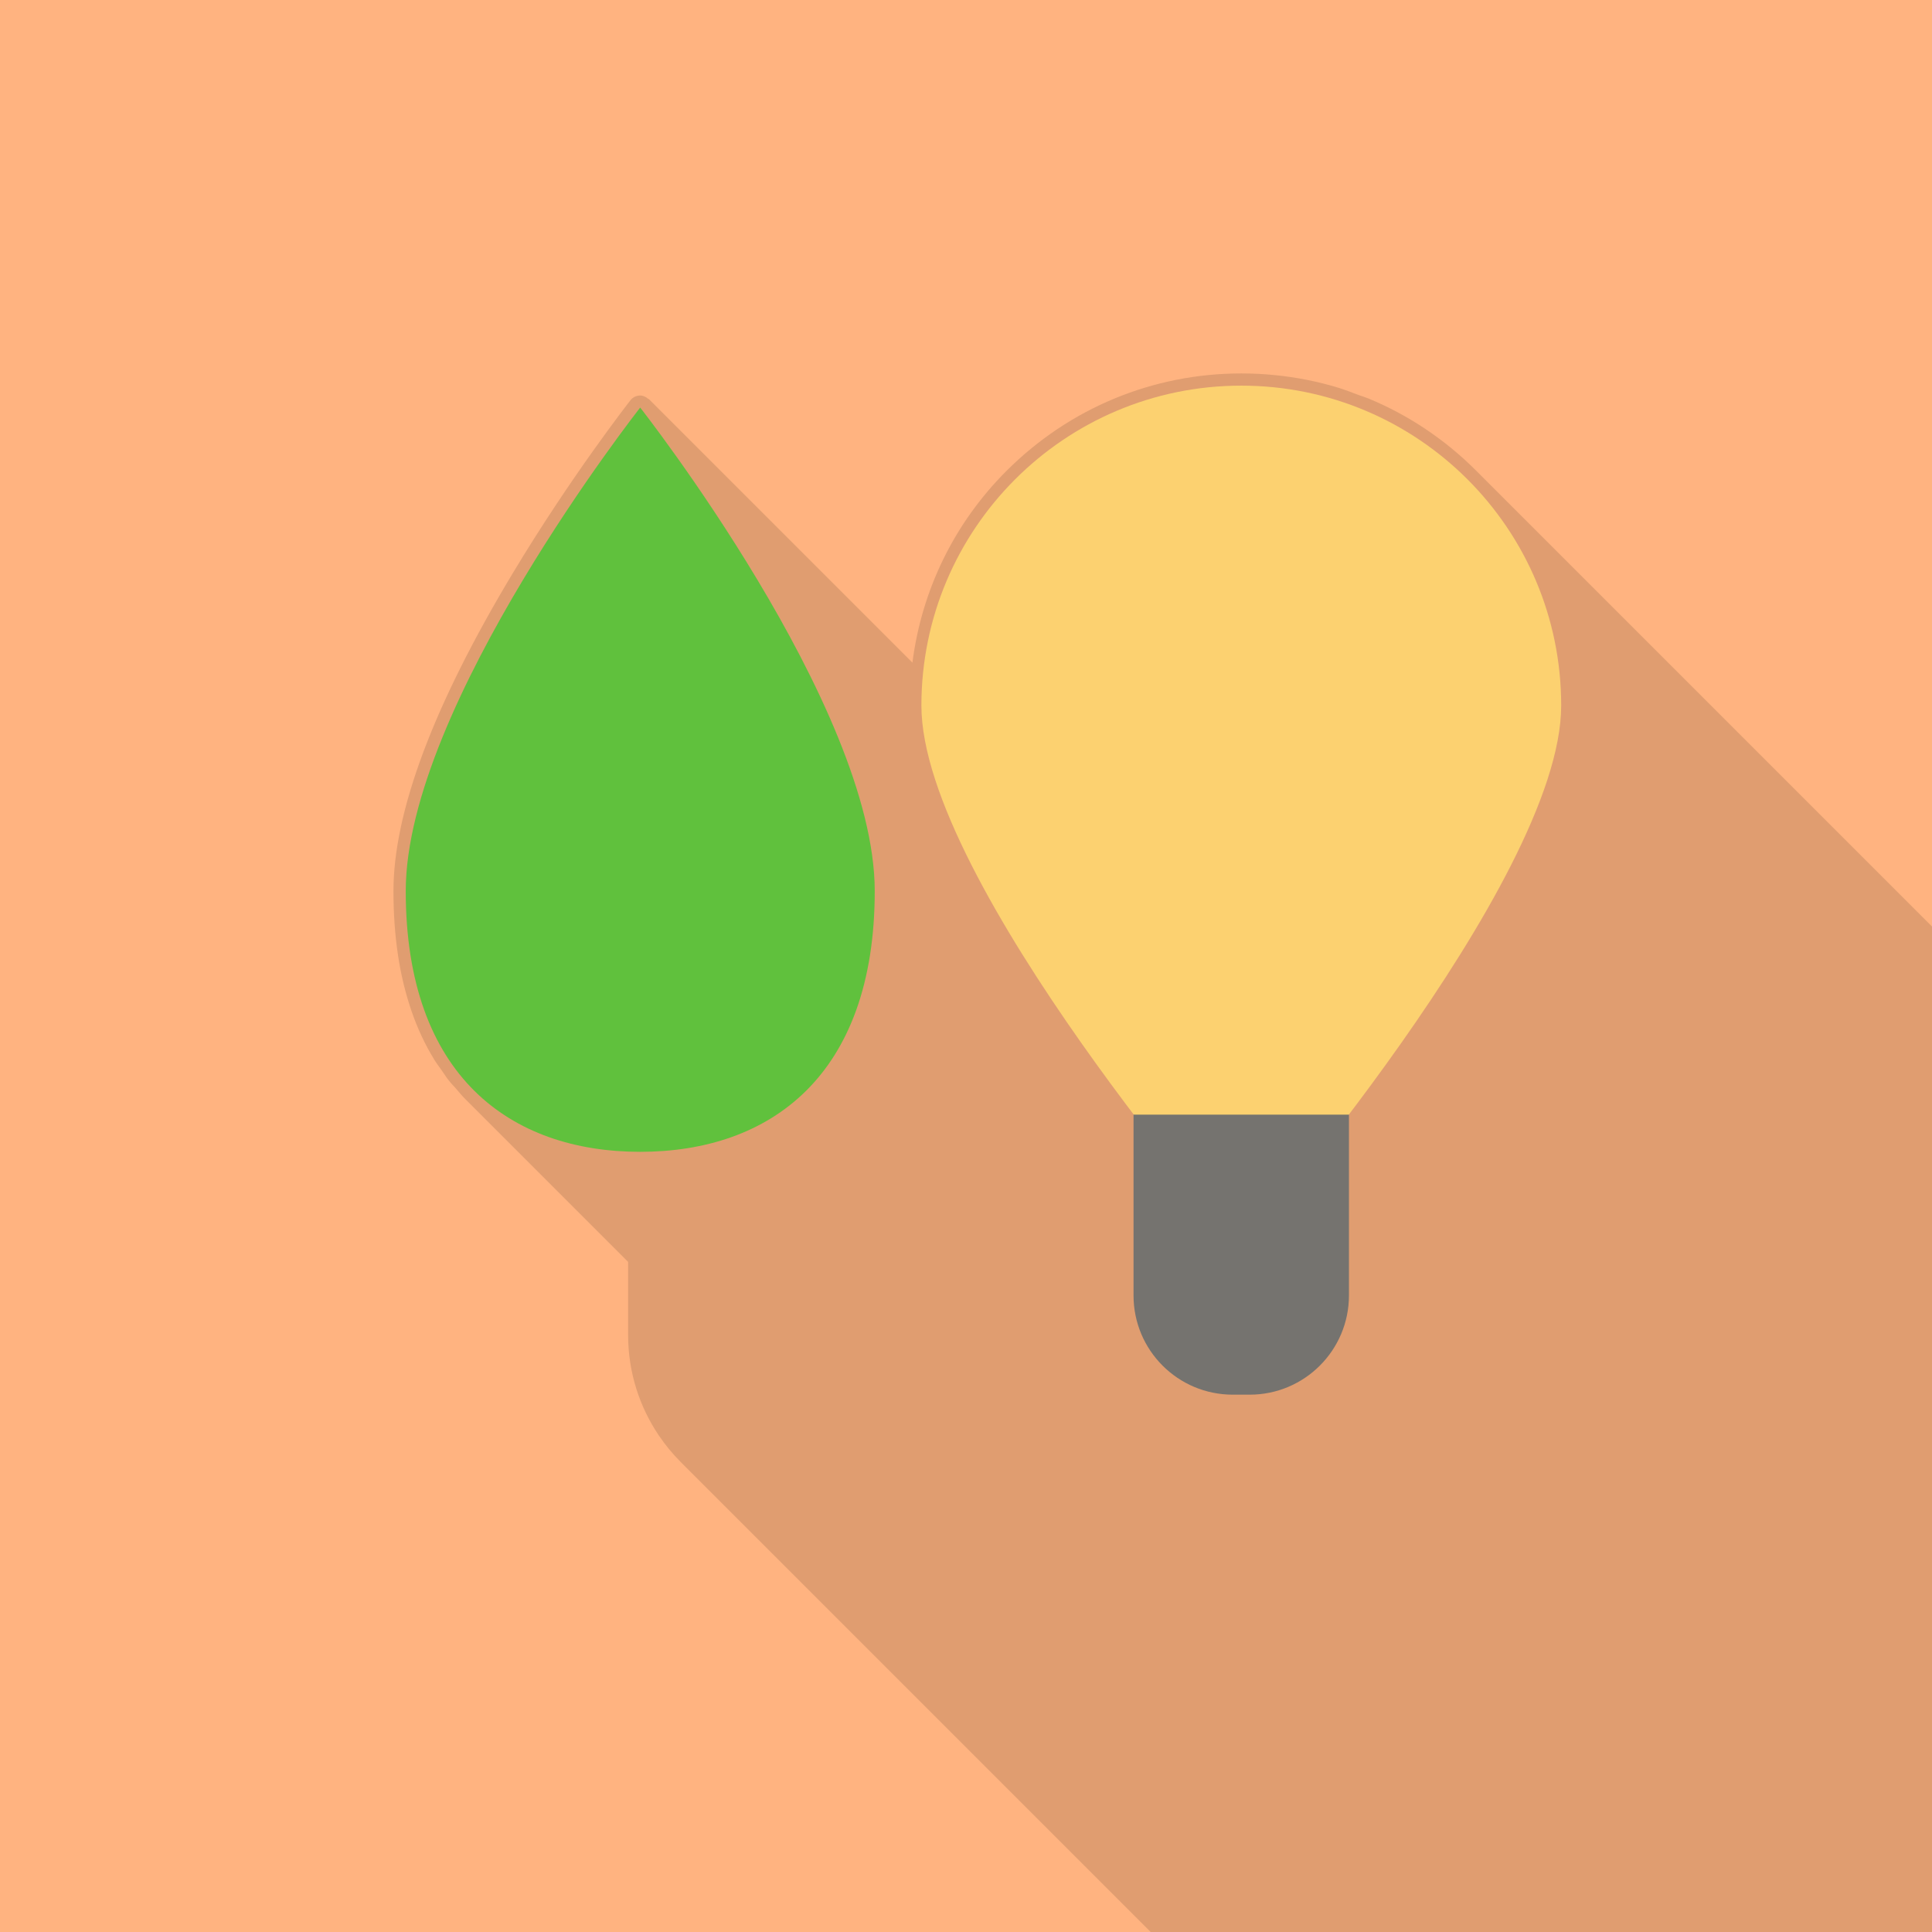 <?xml version="1.0" encoding="UTF-8" standalone="no"?>
<!-- Created with Inkscape (http://www.inkscape.org/) -->

<svg
   width="67.733mm"
   height="67.733mm"
   viewBox="0 0 67.733 67.733"
   version="1.1"
   id="svg1"
   xml:space="preserve"
   inkscape:version="1.3.2 (091e20e, 2023-11-25, custom)"
   sodipodi:docname="energiasostenibilitaprogresso.svg"
   inkscape:export-filename="..\..\..\ICONE\PNG\energiasostenibilitaprogresso.png"
   inkscape:export-xdpi="1536.0001"
   inkscape:export-ydpi="1536.0001"
   xmlns:inkscape="http://www.inkscape.org/namespaces/inkscape"
   xmlns:sodipodi="http://sodipodi.sourceforge.net/DTD/sodipodi-0.dtd"
   xmlns="http://www.w3.org/2000/svg"
   xmlns:svg="http://www.w3.org/2000/svg"><sodipodi:namedview
     id="namedview1"
     pagecolor="#ffffff"
     bordercolor="#000000"
     borderopacity="0.25"
     inkscape:showpageshadow="2"
     inkscape:pageopacity="0.0"
     inkscape:pagecheckerboard="0"
     inkscape:deskcolor="#d1d1d1"
     inkscape:document-units="mm"
     inkscape:zoom="2.422208"
     inkscape:cx="194.86353"
     inkscape:cy="136.44576"
     inkscape:window-width="1920"
     inkscape:window-height="991"
     inkscape:window-x="-9"
     inkscape:window-y="-9"
     inkscape:window-maximized="1"
     inkscape:current-layer="layer1" /><defs
     id="defs1" /><g
     inkscape:label="Livello 1"
     inkscape:groupmode="layer"
     id="layer1"
     transform="translate(-32.078,-68.306)"><path
       id="rect1"
       style="fill:#ffb380;fill-opacity:1;stroke-width:0.457"
       d="m 32.078,68.306 h 67.733 v 67.733 h -67.733 z" /><path
       id="path11"
       style="stroke-width:0.043;fill:#000000;fill-opacity:0.122"
       d="M 75.601 81.398 C 72.494 81.398 69.57 82.612 67.369 84.809 C 65.528 86.647 64.391 88.997 64.066 91.537 L 54.827 82.298 C 54.82 82.291 54.807 82.293 54.8 82.287 C 54.723 82.219 54.628 82.172 54.522 82.172 C 54.39 82.172 54.265 82.232 54.184 82.334 C 54.163 82.36 52.09 85.01 50.043 88.421 C 47.273 93.032 45.872 96.776 45.872 99.546 C 45.872 100.338 45.925 101.084 46.03 101.785 C 46.03 101.786 46.03 101.788 46.03 101.789 C 46.135 102.484 46.293 103.133 46.5 103.736 C 46.502 103.744 46.504 103.752 46.507 103.759 C 46.715 104.362 46.975 104.917 47.285 105.426 C 47.289 105.432 47.291 105.438 47.294 105.443 C 47.379 105.581 47.476 105.707 47.568 105.838 C 47.648 105.953 47.722 106.073 47.808 106.181 C 47.885 106.28 47.974 106.368 48.056 106.462 C 48.165 106.587 48.269 106.717 48.386 106.834 L 48.406 106.854 L 54.099 112.547 L 54.099 115.111 C 54.099 116.414 54.497 117.626 55.176 118.632 C 55.177 118.634 55.178 118.635 55.179 118.636 C 55.403 118.967 55.657 119.275 55.938 119.557 C 55.941 119.56 55.944 119.564 55.947 119.567 L 72.419 136.04 L 99.811 136.04 L 99.811 100.788 L 83.824 84.801 C 83.552 84.529 83.269 84.272 82.975 84.031 C 82.975 84.03 82.974 84.03 82.973 84.029 C 82.677 83.786 82.371 83.559 82.056 83.348 C 82.055 83.347 82.054 83.347 82.053 83.346 C 81.738 83.135 81.414 82.94 81.082 82.763 C 81.081 82.762 81.08 82.762 81.079 82.761 C 80.746 82.583 80.406 82.423 80.058 82.278 C 80.056 82.278 80.055 82.277 80.053 82.276 C 79.938 82.229 79.818 82.195 79.701 82.151 C 79.465 82.062 79.229 81.969 78.987 81.896 C 78.627 81.787 78.261 81.695 77.889 81.622 C 77.888 81.622 77.887 81.621 77.886 81.621 C 77.514 81.548 77.137 81.492 76.756 81.455 C 76.756 81.455 76.756 81.455 76.755 81.455 C 76.374 81.417 75.989 81.398 75.601 81.398 z " /><path
       d="m 62.745,99.545 c 0,6.488 -3.68,9.142 -8.223,9.142 -4.543,0 -8.219,-2.654 -8.219,-9.142 0,-6.488 8.219,-16.95 8.219,-16.95 0,0 8.223,10.462 8.223,16.95 z"
       fill="#60c13d"
       id="path1-3"
       style="stroke-width:0.043" /><path
       d="m 54.522,109.115 c -2.504,0 -4.62,-0.782 -6.116,-2.261 -1.68,-1.667 -2.534,-4.124 -2.534,-7.308 0,-2.769 1.402,-6.513 4.171,-11.125 2.047,-3.411 4.12,-6.06 4.141,-6.086 0.081,-0.103 0.205,-0.162 0.338,-0.162 0.132,0 0.256,0.06 0.338,0.162 0.021,0.026 2.094,2.675 4.141,6.086 2.769,4.616 4.171,8.36 4.171,11.125 0,3.18 -0.855,5.642 -2.534,7.308 -1.496,1.479 -3.607,2.261 -6.116,2.261 z m 0,-25.814 c -0.662,0.885 -2.214,3.009 -3.748,5.565 -1.846,3.077 -4.043,7.428 -4.043,10.676 0,2.945 0.769,5.201 2.282,6.701 1.329,1.316 3.235,2.013 5.513,2.013 2.278,0 4.184,-0.697 5.513,-2.013 1.513,-1.5 2.282,-3.757 2.282,-6.701 0,-3.252 -2.201,-7.607 -4.052,-10.685 -1.539,-2.556 -3.086,-4.676 -3.748,-5.556 z"
       fill=""
       id="path2"
       style="stroke-width:0.043" /><path
       d="m 86.811,93.041 c 0,6.193 -11.215,19.019 -11.215,19.019 0,0 -11.215,-12.826 -11.215,-19.019 0,-6.193 5.022,-11.215 11.215,-11.215 6.193,0 11.215,5.022 11.215,11.215 z"
       fill="#fcd170"
       id="path3"
       style="stroke-width:0.043" /><path
       d="m 75.596,112.709 -0.321,-0.368 c -0.03,-0.034 -2.851,-3.27 -5.633,-7.223 -3.774,-5.355 -5.684,-9.42 -5.684,-12.078 0,-3.111 1.21,-6.035 3.411,-8.231 2.201,-2.197 5.124,-3.411 8.231,-3.411 3.107,0 6.035,1.21 8.231,3.411 2.197,2.197 3.411,5.124 3.411,8.231 0,2.658 -1.915,6.723 -5.684,12.078 -2.782,3.953 -5.607,7.189 -5.633,7.223 z m 0,-30.456 c -2.881,0 -5.59,1.124 -7.629,3.158 -2.039,2.039 -3.158,4.748 -3.158,7.629 0,2.445 1.91,6.449 5.53,11.586 2.21,3.141 4.445,5.821 5.257,6.778 1.825,-2.15 10.787,-12.98 10.787,-18.365 0,-2.881 -1.124,-5.59 -3.158,-7.629 -2.039,-2.039 -4.748,-3.158 -7.629,-3.158 z m -5.441,39.161 h -9.753 c -3.479,0 -6.304,-2.829 -6.304,-6.304 V 88.75 c 0,-0.235 0.192,-0.427 0.427,-0.427 0.235,0 0.427,0.192 0.427,0.427 V 115.111 c 0,3.005 2.445,5.449 5.449,5.449 h 9.753 c 3.005,0 5.449,-2.445 5.449,-5.449 0,-0.235 0.192,-0.427 0.427,-0.427 0.235,0 0.427,0.192 0.427,0.427 0,3.475 -2.829,6.304 -6.304,6.304 z"
       fill=""
       id="path4"
       style="stroke-width:0.043" /><path
       d="m 75.891,117.201 h -0.594 c -1.923,0 -3.479,-1.556 -3.479,-3.479 v -6.338 h 7.552 v 6.338 c 0,1.919 -1.556,3.479 -3.479,3.479 z"
       fill="#75736f"
       id="path5"
       style="stroke-width:0.043" /><path
       d="m 75.891,117.628 h -0.594 c -2.154,0 -3.906,-1.752 -3.906,-3.906 v -6.766 h 8.407 v 6.766 c 0,2.154 -1.752,3.906 -3.906,3.906 z m -3.646,-9.817 v 5.911 c 0,1.684 1.368,3.052 3.052,3.052 h 0.594 c 1.684,0 3.052,-1.368 3.052,-3.052 v -5.911 z M 54.522,98.182 c -0.115,0 -0.235,-0.047 -0.316,-0.141 l -4.235,-4.714 c -0.158,-0.175 -0.145,-0.444 0.034,-0.603 0.175,-0.158 0.444,-0.145 0.603,0.034 l 4.235,4.714 c 0.158,0.175 0.145,0.444 -0.034,0.603 -0.081,0.068 -0.184,0.107 -0.286,0.107 z m 0,8.039 c -0.12,0 -0.239,-0.051 -0.325,-0.15 l -5.949,-6.988 c -0.154,-0.179 -0.132,-0.449 0.047,-0.603 0.179,-0.154 0.449,-0.132 0.603,0.047 l 5.949,6.988 c 0.154,0.18 0.132,0.449 -0.047,0.603 -0.081,0.073 -0.179,0.103 -0.278,0.103 z m 0,-12.753 c -0.111,0 -0.218,-0.043 -0.303,-0.124 -0.167,-0.167 -0.167,-0.436 0,-0.603 l 2.868,-2.868 c 0.167,-0.167 0.436,-0.167 0.603,0 0.167,0.167 0.167,0.436 0,0.603 l -2.868,2.868 c -0.081,0.081 -0.188,0.124 -0.299,0.124 z m 0.282,8.449 c -0.115,0 -0.235,-0.047 -0.316,-0.141 -0.158,-0.175 -0.141,-0.444 0.034,-0.603 l 4.184,-3.752 c 0.175,-0.158 0.444,-0.141 0.603,0.034 0.158,0.175 0.141,0.444 -0.034,0.603 l -4.184,3.752 c -0.085,0.073 -0.188,0.107 -0.286,0.107 z"
       fill=""
       id="path6"
       style="stroke-width:0.043" /></g></svg>

